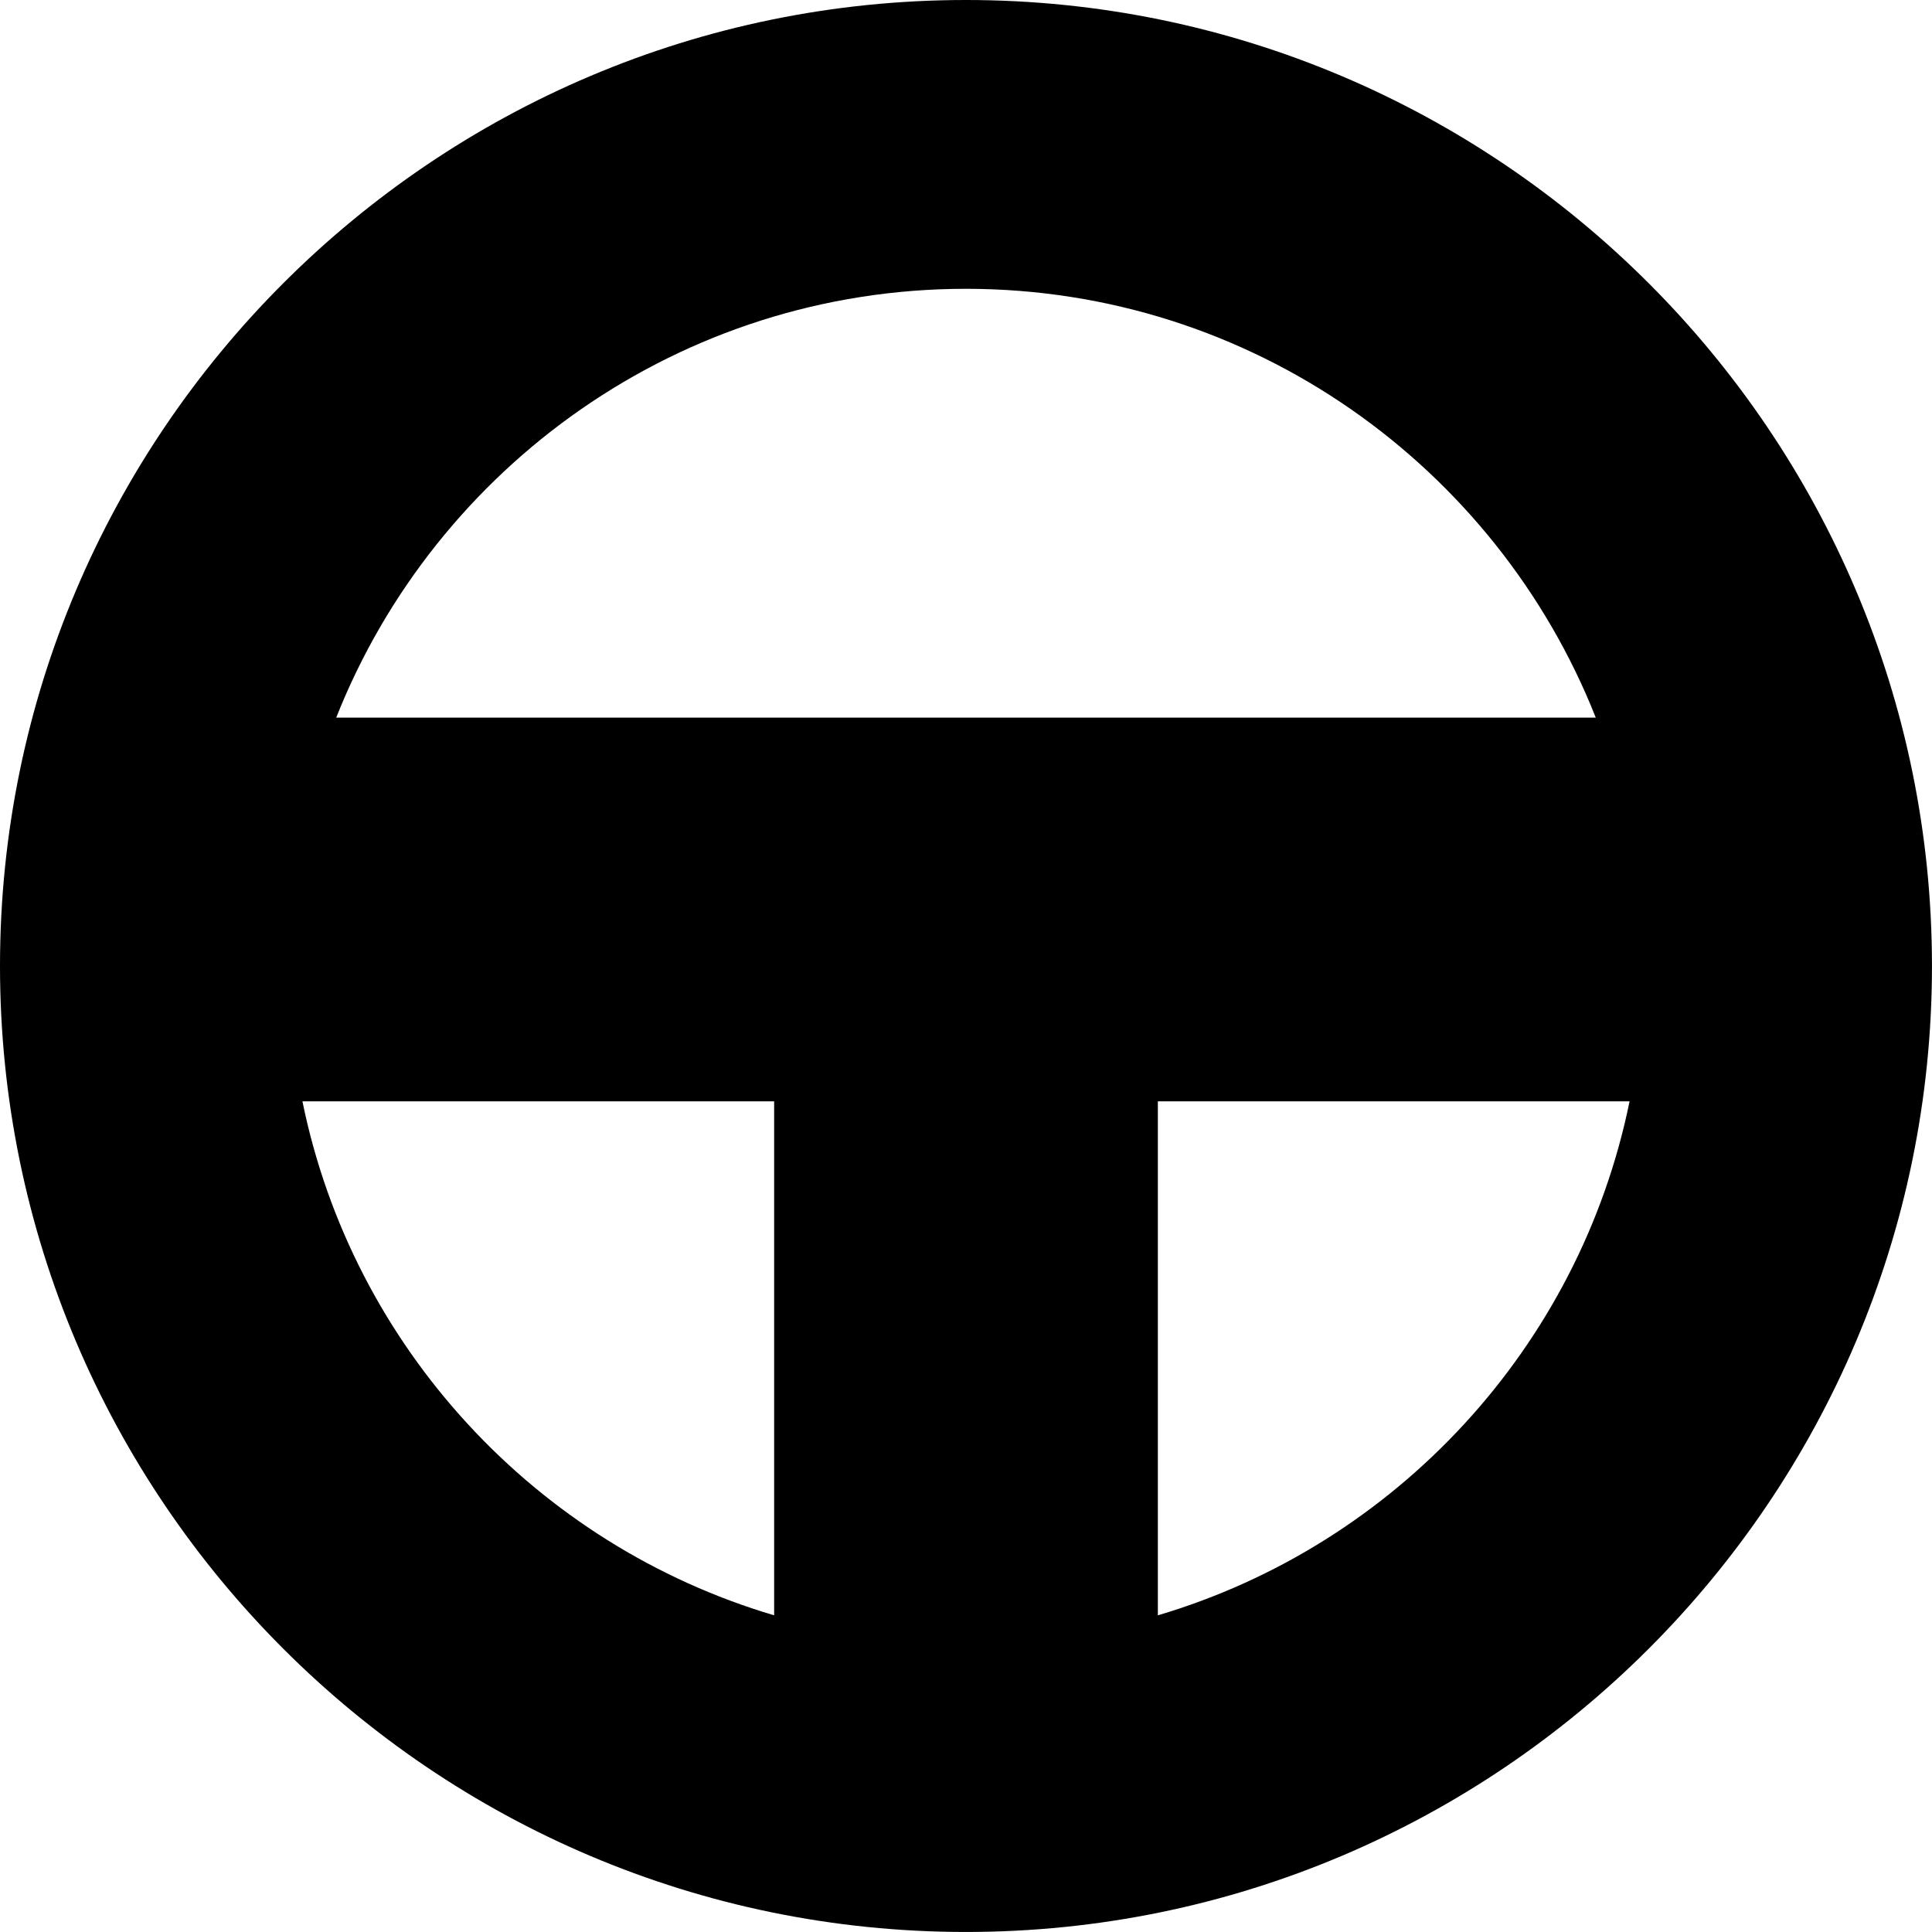 <svg data-name="Layer 1" xmlns="http://www.w3.org/2000/svg" viewBox="0 0 599.53 599.52"><path d="M299.76 0C134.47 0 0 134.47 0 299.76s134.47 299.76 299.76 299.76 299.76-134.47 299.76-299.76S465.05 0 299.76 0Zm0 89.62c88.67 0 164.63 55.23 195.43 133.07H104.33c30.81-77.84 106.76-133.07 195.43-133.07ZM93.85 341.76h146.38v159.5c-73.82-21.85-130.84-83.2-146.38-159.5Zm265.45 159.5v-159.5h146.38c-15.54 76.3-72.55 137.65-146.38 159.5Z"></path></svg>